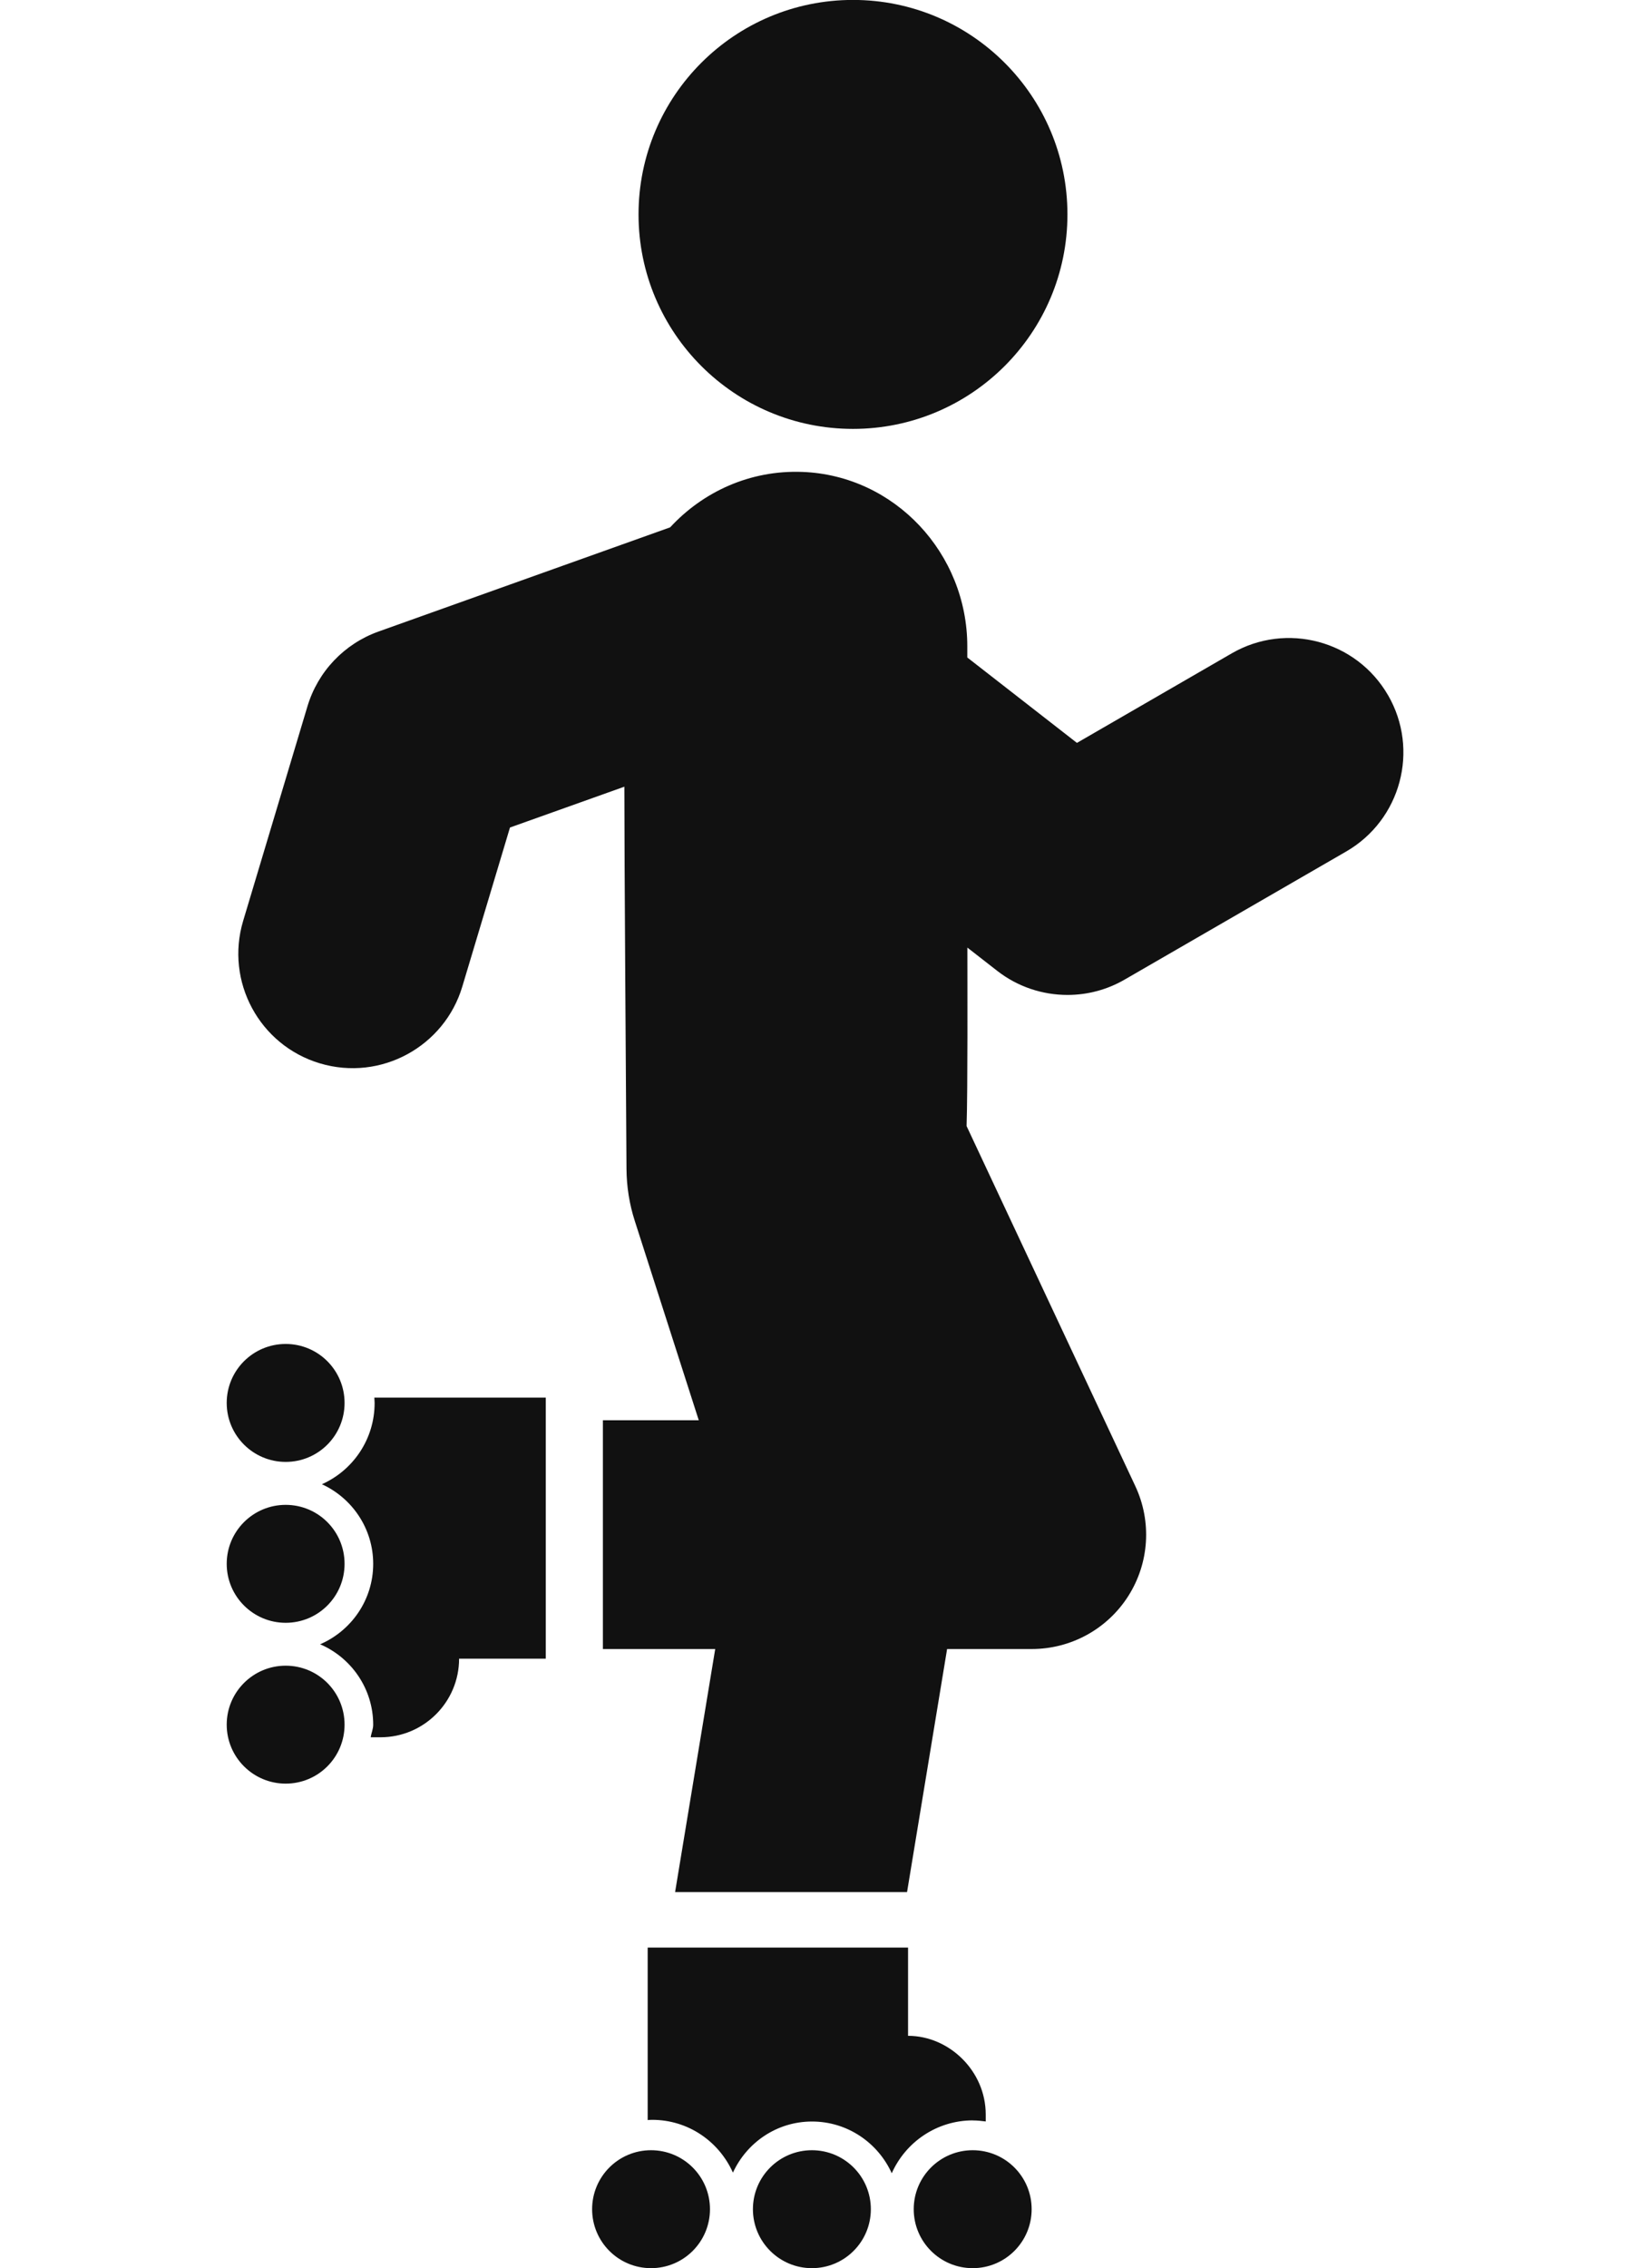 <!-- Generated by IcoMoon.io -->
<svg version="1.1" xmlns="http://www.w3.org/2000/svg" width="23" height="32" viewBox="0 0 23 32">
<path fill="#111" d="M19.585 9.807c-0.446-0.771-1.434-1.035-2.205-0.589l-2.184 1.263-1.547-1.205v-0.157c0-1.308-1.020-2.411-2.327-2.461-0.741-0.028-1.404 0.282-1.866 0.782l-4.115 1.47c-0.484 0.173-0.856 0.565-1.003 1.056l-0.907 3.026c-0.256 0.854 0.228 1.754 1.082 2.010 0.864 0.258 1.758-0.24 2.010-1.082l0.673-2.245 1.614-0.576c0 1.047 0.023 4.285 0.030 5.394 0.002 0.25 0.041 0.497 0.118 0.735l0.902 2.81h-1.353v3.227h1.585l-0.566 3.429h3.273l0.565-3.429h1.195c0.553 0 1.066-0.282 1.362-0.748s0.333-1.050 0.099-1.55l-2.381-5.080c0.017-0.534 0.011-1.981 0.011-2.518l0.421 0.328c0.29 0.226 0.64 0.34 0.992 0.34 0.277 0 0.556-0.071 0.807-0.217l3.126-1.807c0.771-0.446 1.036-1.433 0.59-2.205z"></path>
<path fill="#111" d="M12.036 6.051c1.67 0 3.026-1.354 3.026-3.026s-1.356-3.026-3.026-3.026c-1.67 0-3.026 1.354-3.026 3.026s1.356 3.026 3.026 3.026z"></path>
<path fill="#111" d="M9.186 30.336c-0.46 0-0.831 0.373-0.831 0.832s0.371 0.832 0.831 0.832c0.46 0 0.832-0.372 0.832-0.832s-0.372-0.832-0.832-0.832z"></path>
<path fill="#111" d="M11.456 30.336c-0.46 0-0.832 0.373-0.832 0.832s0.373 0.832 0.832 0.832c0.46 0 0.832-0.372 0.832-0.832s-0.372-0.832-0.832-0.832z"></path>
<path fill="#111" d="M13.725 30.336c-0.46 0-0.832 0.373-0.832 0.832s0.372 0.832 0.832 0.832c0.46 0 0.832-0.372 0.832-0.832s-0.372-0.832-0.832-0.832z"></path>
<path fill="#111" d="M4.031 20.625c0.46 0 0.831-0.372 0.831-0.832s-0.371-0.832-0.831-0.832c-0.459 0-0.832 0.372-0.832 0.832s0.374 0.832 0.832 0.832z"></path>
<path fill="#111" d="M4.031 22.895c0.46 0 0.831-0.372 0.831-0.832s-0.371-0.832-0.831-0.832c-0.459 0-0.832 0.372-0.832 0.832s0.374 0.832 0.832 0.832z"></path>
<path fill="#111" d="M4.031 23.5c-0.459 0-0.832 0.372-0.832 0.832s0.374 0.832 0.832 0.832c0.46 0 0.831-0.372 0.831-0.832s-0.371-0.832-0.831-0.832z"></path>
<path fill="#111" d="M5.282 19.717c0.001 0.026 0.004 0.051 0.004 0.077 0 0.512-0.306 0.951-0.744 1.146 0.426 0.195 0.724 0.624 0.724 1.123 0 0.509-0.309 0.945-0.749 1.135 0.44 0.189 0.749 0.626 0.749 1.135 0 0.063-0.027 0.117-0.035 0.177h0.138c0.612 0 1.109-0.497 1.109-1.109h1.223v-3.683h-2.417z"></path>
<path fill="#111" d="M13.729 29.916c0.060 0 0.116 0.006 0.18 0.014v-0.099c0-0.613-0.516-1.109-1.096-1.109v-1.245h-3.674v2.434c0-0.001 0.035-0.004 0.061-0.004 0.513 0 0.945 0.306 1.142 0.745 0.195-0.424 0.619-0.721 1.116-0.721 0.501 0 0.931 0.301 1.125 0.73 0.195-0.439 0.634-0.746 1.145-0.746z"></path>
</svg>
